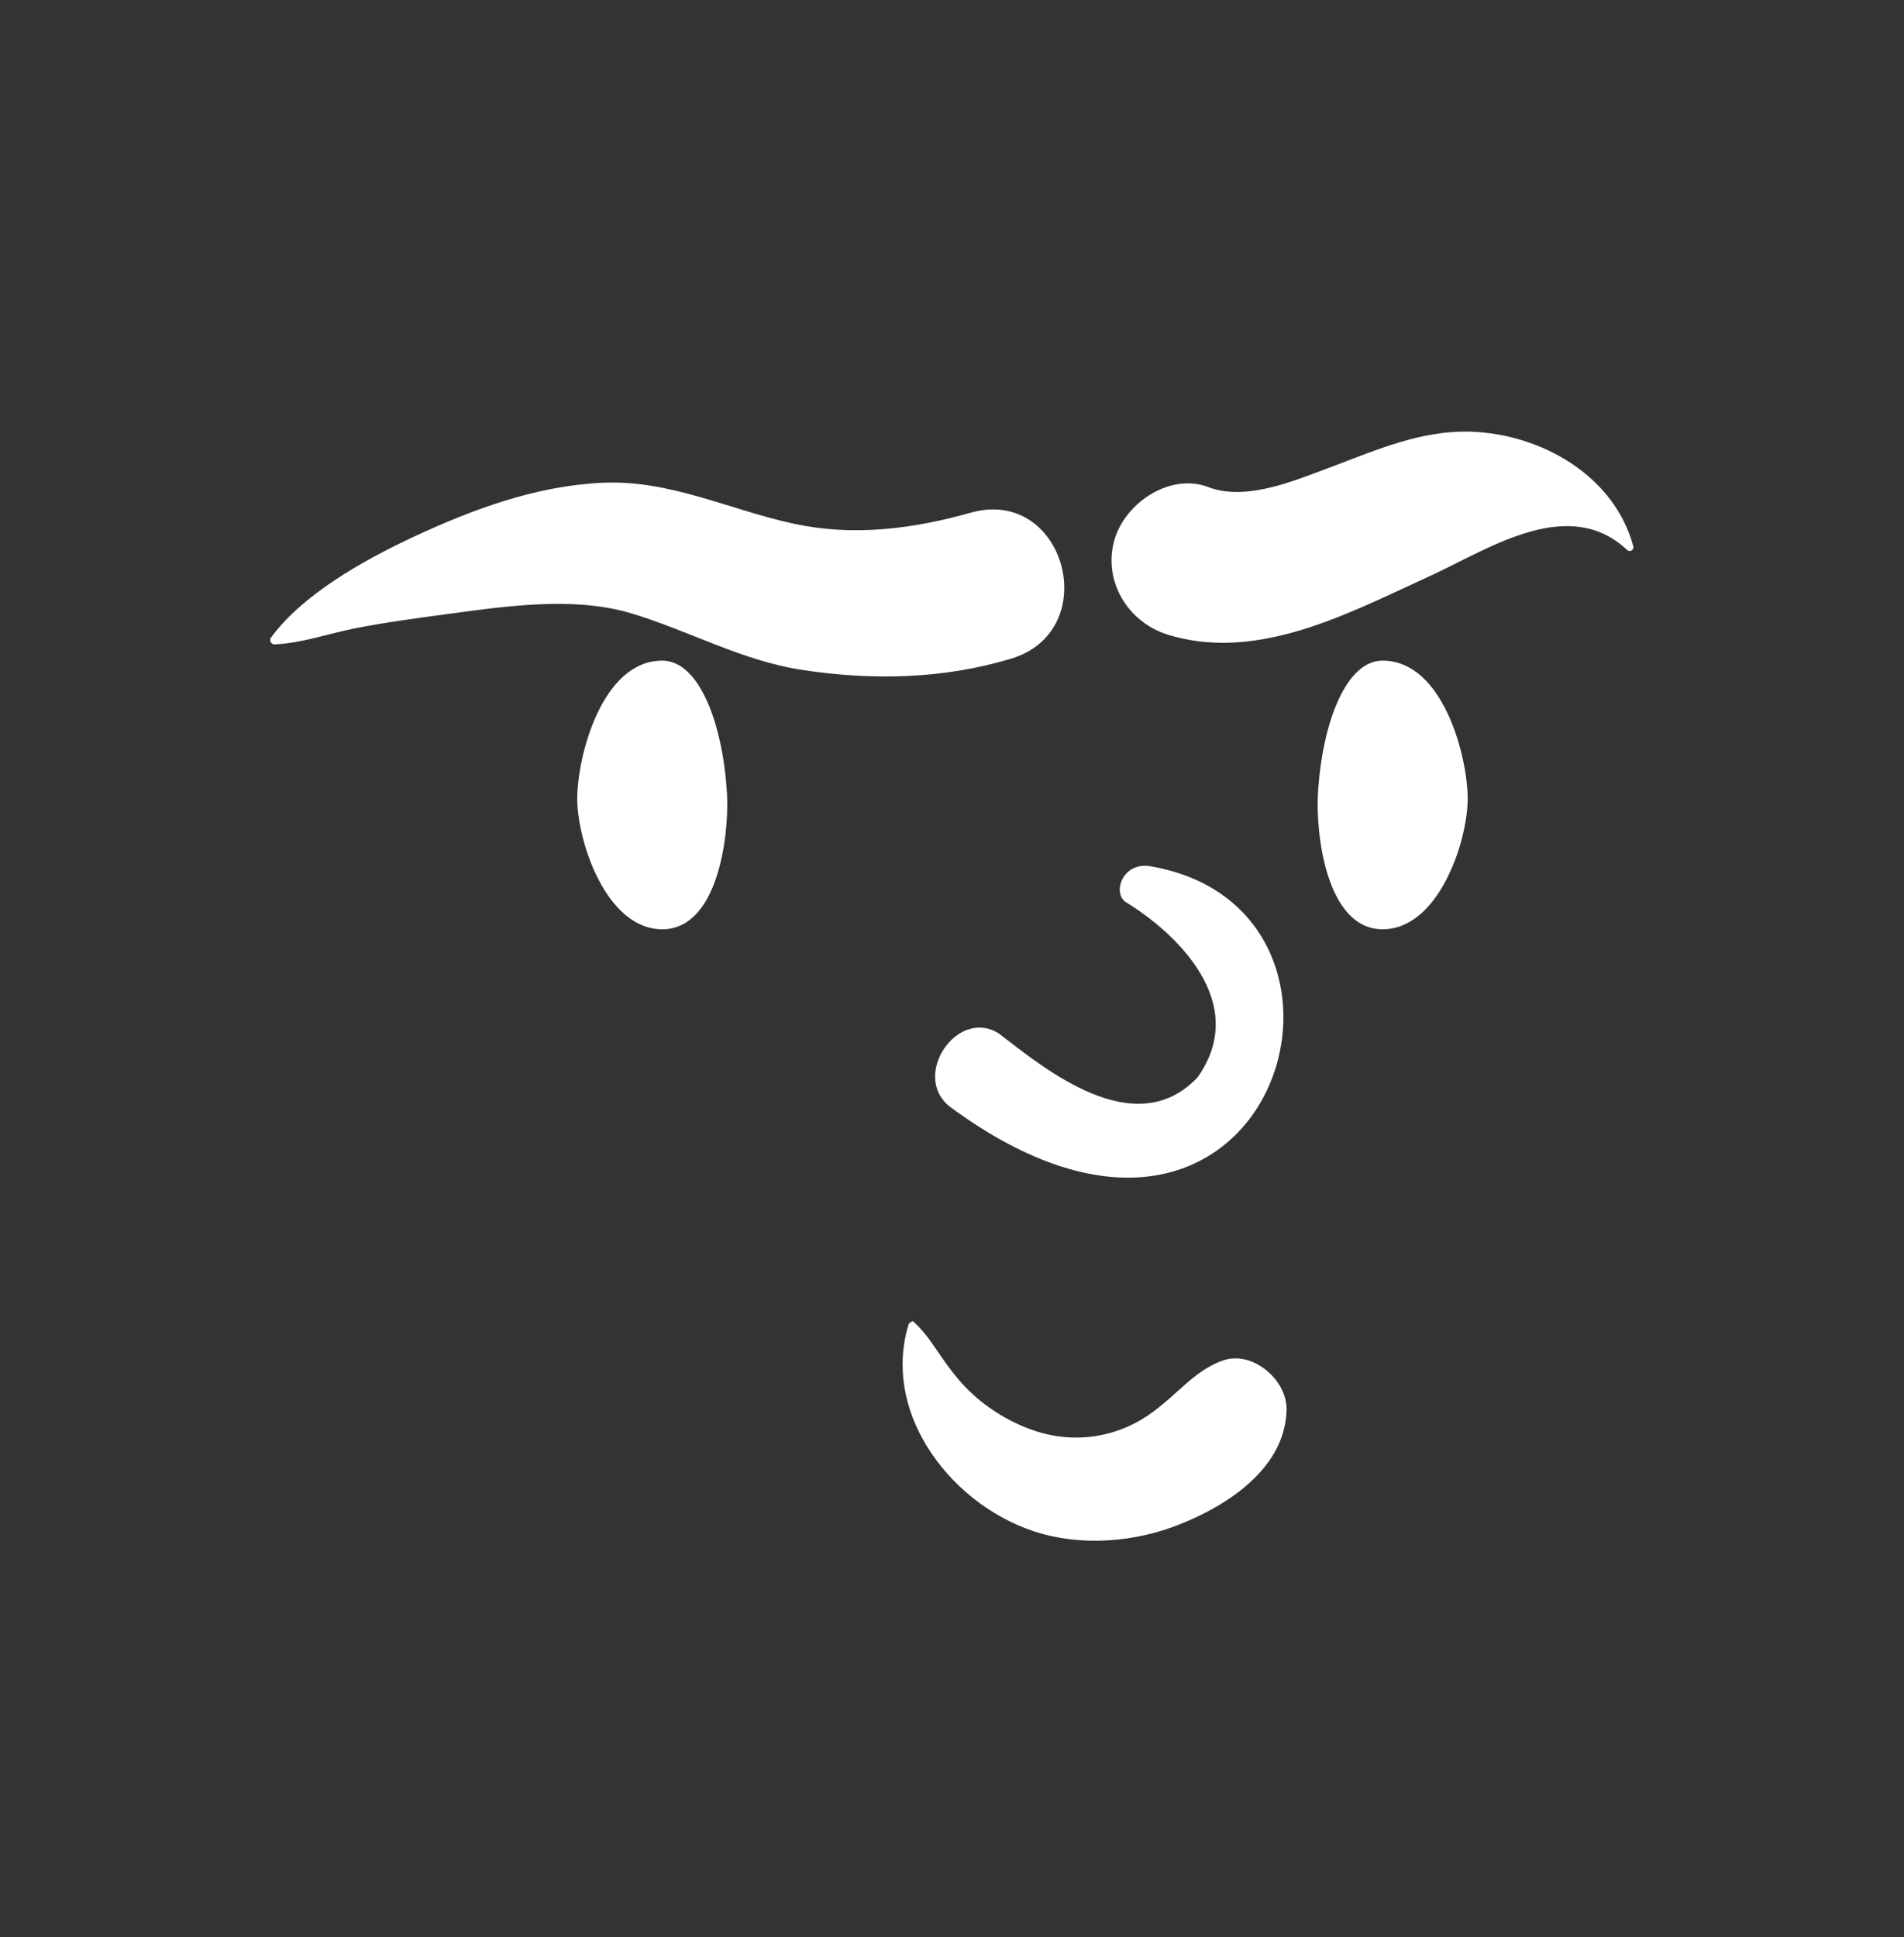 <svg width="289" height="294" viewBox="0 0 289 294" fill="none" xmlns="http://www.w3.org/2000/svg">
<rect x="0" y="0" width="289" height="294" fill="#333333" stroke="none"/>
<path fill-rule="evenodd" clip-rule="evenodd" d="M178.872 231.417C172.085 234.085 164.066 234.715 157.061 232.442C150.362 230.268 144.28 225.429 140.6 219.344C137.322 213.924 135.953 207.492 137.89 201.079C137.983 200.772 138.283 200.576 138.573 200.5C140.158 201.943 141.138 203.376 142.116 204.802C143.765 207.206 145.419 209.586 147.688 211.642C150.989 214.632 155.438 217.061 159.853 217.862C164.175 218.648 168.599 217.953 172.47 215.884C174.824 214.627 176.727 212.946 178.611 211.257C180.663 209.418 182.683 207.551 185.509 206.512C187.774 205.68 190.153 206.382 191.981 207.775C193.945 209.271 195.358 211.613 195.279 214.062C195.158 217.856 193.497 221.021 191.088 223.632C187.83 227.162 183.223 229.706 178.872 231.417ZM170.814 136.867C178.365 141.457 189.871 152.16 181.748 163.539C172.186 173.573 158.418 162.069 151.634 156.866C145.343 152.833 138.275 163.204 144.112 167.912C193.135 204.208 213.03 138.067 174.633 131.47C170.406 130.743 168.836 135.447 170.814 136.867ZM91.388 73.268C101.68 72.776 110.75 77.398 120.558 79.498C129.622 81.44 138.552 80.274 147.367 77.804C161.673 73.795 167.587 95.695 153.476 99.963C143.2 103.071 132.38 103.287 121.835 101.685C112.468 100.261 104.616 95.701 95.685 93.046C88.02 90.769 79.004 91.715 70.91 92.787L67.768 93.21C63.098 93.839 58.403 94.47 53.779 95.383C49.767 96.176 45.762 97.627 41.667 97.795C41.202 97.815 40.808 97.211 41.101 96.808C45.858 90.277 55.026 85.124 62.319 81.688L62.813 81.456C71.815 77.259 81.365 73.746 91.388 73.268ZM87.617 121.423L87.616 121.198C87.63 114.821 91.344 100.262 100.524 100.262C106.259 100.262 109.741 110.171 110.344 120.385L110.364 120.802C110.631 127.152 108.888 141.033 100.524 141.033C92.071 141.033 87.704 127.886 87.617 121.423ZM222.772 121.423L222.774 121.198C222.76 114.821 219.046 100.262 209.866 100.262C204.274 100.262 200.824 109.681 200.097 119.62L200.046 120.385C199.684 126.521 201.314 141.033 209.866 141.033C218.318 141.033 222.685 127.886 222.772 121.423ZM222.632 65.501L223.288 65.516C234.016 65.888 245.051 72.243 247.915 82.918C248.063 83.472 247.38 83.845 246.975 83.465C238.154 75.206 226.291 83.097 217.458 87.234L214.213 88.733C202.826 94.03 189.875 100.259 177.231 96.311C171.226 94.436 167.412 88.266 169.125 82.034C170.649 76.489 177.342 71.829 183.139 73.83L183.402 73.926C188.112 75.727 193.904 73.902 198.768 72.102L202.764 70.602C209.189 68.163 215.645 65.436 222.632 65.501Z" fill="white"/>
</svg>

